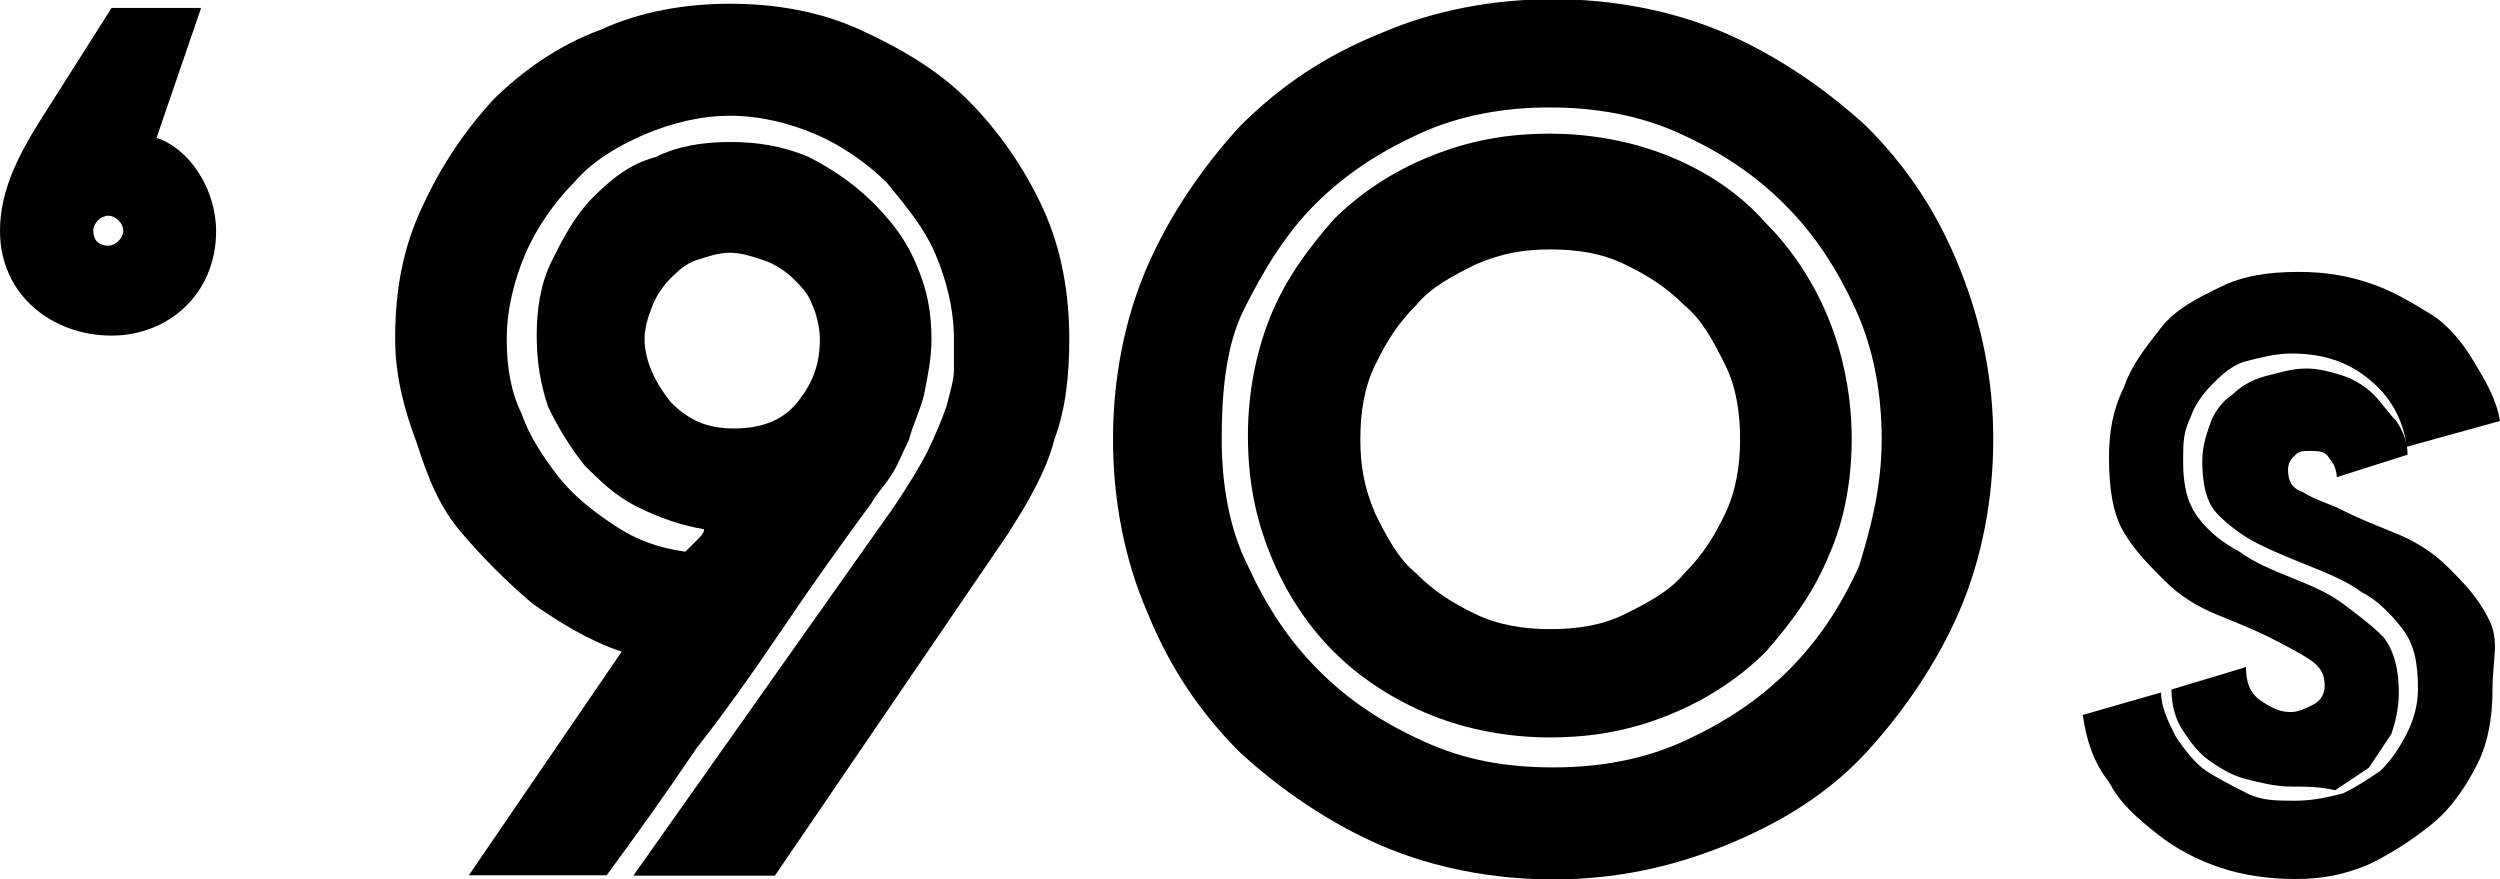 <?xml version="1.0" encoding="utf-8"?>
<!-- Generator: Adobe Illustrator 18.1.1, SVG Export Plug-In . SVG Version: 6.00 Build 0)  -->
<svg version="1.1" id="Layer_1" xmlns="http://www.w3.org/2000/svg" xmlns:xlink="http://www.w3.org/1999/xlink" x="0px" y="0px"
	 viewBox="10.7 273.9 600.4 211.2" enable-background="new 10.7 273.9 600.4 211.2" xml:space="preserve">
<g>
	<path d="M48.3,307c8.1,2.7,14.3,12.5,14.3,22.4c0,15.2-11.6,25.1-25.1,25.1c-14.3,0-26.8-9.8-26.8-25.1c0-8.9,3.6-17,9.8-26.8
		l17-26.8h21.5L48.3,307z M36.7,332.9c1.8,0,3.6-1.8,3.6-3.6c0-1.8-1.8-3.6-3.6-3.6s-3.6,1.8-3.6,3.6
		C33.1,331.1,34,332.9,36.7,332.9z"/>
</g>
<g>
	<path d="M105.6,355.3c0-11.6,1.8-21.5,6.3-31.3c4.5-9.8,9.8-17.9,17-25.9c7.2-7.2,16.1-13.4,25.9-17c9.8-4.5,20.6-6.3,31.3-6.3
		s21.5,1.8,31.3,6.3s18.8,9.8,25.9,17c7.2,7.2,13.4,16.1,17.9,25.9s6.3,20.6,6.3,31.3c0,8.9-0.9,17-3.6,24.2
		c-1.8,7.2-6.3,15.2-11.6,23.3l-55.5,81.4h-34l62.6-88.6c3.6-5.4,6.3-9.8,8.1-13.4s3.6-8.1,4.5-10.7c0.9-3.6,1.8-6.3,1.8-8.9
		s0-5.4,0-7.2c0-7.2-1.8-14.3-4.5-20.6s-7.2-11.6-11.6-17c-4.5-4.5-10.7-8.9-17-11.6c-6.3-2.7-13.4-4.5-20.6-4.5
		c-7.2,0-14.3,1.8-20.6,4.5c-6.3,2.7-12.5,6.3-17,11.6c-4.5,4.5-8.9,10.7-11.6,17c-2.7,6.3-4.5,13.4-4.5,20.6
		c0,6.3,0.9,12.5,3.6,17.9c1.8,5.4,5.4,10.7,8.9,15.2c3.6,4.5,8.1,8.1,13.4,11.6c5.4,3.6,10.7,5.4,17,6.3c0.9-0.9,1.8-1.8,2.7-2.7
		c0.9-0.9,1.8-1.8,1.8-2.7c-5.4-0.9-10.7-2.7-16.1-5.4c-5.4-2.7-8.9-6.3-12.5-9.8c-3.6-4.5-6.3-8.9-8.9-14.3
		c-1.8-5.4-2.7-10.7-2.7-17s0.9-12.5,3.6-17.9c2.7-5.4,5.4-10.7,9.8-15.2c4.5-4.5,8.9-8.1,15.2-9.8c5.4-2.7,11.6-3.6,17.9-3.6
		c6.3,0,12.5,0.9,18.8,3.6c5.4,2.7,10.7,6.3,15.2,10.7c4.5,4.5,8.1,8.9,10.7,15.2c2.7,6.3,3.6,11.6,3.6,17.9c0,4.5-0.9,8.9-1.8,13.4
		c-0.9,3.6-2.7,7.2-3.6,10.7c-1.8,3.6-2.7,6.3-4.5,8.9c-1.8,2.7-3.6,4.5-4.5,6.3c-7.2,9.8-14.3,19.7-21.5,30.4s-14.3,20.6-20.6,28.6
		c-7.2,10.7-14.3,20.6-21.5,30.4h-33.1l36.7-53.7c-8.1-2.7-15.2-7.2-21.5-11.6c-6.3-5.4-11.6-10.7-17-17s-8.1-13.4-10.7-21.5
		C107.4,371.4,105.6,363.3,105.6,355.3z M165.5,355.3c0,5.4,2.7,10.7,6.3,15.2c4.5,4.5,8.9,6.3,15.2,6.3s11.6-1.8,15.2-6.3
		c3.6-4.5,5.4-8.9,5.4-15.2c0-2.7-0.9-6.3-1.8-8.1c-0.9-2.7-2.7-4.5-4.5-6.3c-1.8-1.8-4.5-3.6-7.2-4.5s-5.4-1.8-8.1-1.8
		s-5.4,0.9-8.1,1.8c-2.7,0.9-4.5,2.7-6.3,4.5c-1.8,1.8-3.6,4.5-4.5,7.2C166.4,349.9,165.5,352.6,165.5,355.3z"/>
	<path d="M489.4,379.4c0,14.3-2.7,28.6-8.1,41.2c-5.4,12.5-13.4,24.2-22.4,34s-20.6,17-34,22.4c-13.4,5.4-26.8,8.1-41.2,8.1
		c-14.3,0-28.6-2.7-41.2-8.1c-12.5-5.4-24.2-13.4-34-22.4c-9.8-9.8-17-20.6-22.4-34c-5.4-12.5-8.1-26.8-8.1-41.2s2.7-28.6,8.1-41.2
		c5.4-12.5,13.4-24.2,22.4-34c9.8-9.8,20.6-17,34-22.4c12.5-5.4,26.8-8.1,41.2-8.1c14.3,0,28.6,2.7,41.2,8.1
		c12.5,5.4,24.2,13.4,34,22.4c9.8,9.8,17,20.6,22.4,34C486.7,351.7,489.4,365.1,489.4,379.4z M462.6,379.4c0-10.7-1.8-21.5-6.3-31.3
		c-4.5-9.8-9.8-17.9-17-25.1s-15.2-12.5-25.1-17c-9.8-4.5-20.6-6.3-31.3-6.3s-21.5,1.8-31.3,6.3c-9.8,4.5-17.9,9.8-25.1,17
		c-7.2,7.2-12.5,16.1-17,25.1c-4.5,8.9-5.4,20.6-5.4,31.3s1.8,21.5,6.3,30.4c4.5,9.8,9.8,17.9,17,25.1c7.2,7.2,15.2,12.5,25.1,17
		c9.8,4.5,19.7,6.3,31.3,6.3c10.7,0,21.5-1.8,31.3-6.3c9.8-4.5,17.9-9.8,25.1-17c7.2-7.2,12.5-15.2,17-25.1
		C459.9,400.9,462.6,391.1,462.6,379.4z M455.4,379.4c0,9.8-1.8,19.7-5.4,27.7c-3.6,8.9-8.9,16.1-15.2,23.3
		c-6.3,6.3-14.3,11.6-23.3,15.2c-8.9,3.6-17.9,5.4-28.6,5.4c-9.8,0-19.7-1.8-28.6-5.4c-8.9-3.6-17-8.9-23.3-15.2
		c-6.3-6.3-11.6-14.3-15.2-23.3c-3.6-8.9-5.4-17.9-5.4-28.6c0-9.8,1.8-19.7,5.4-28.6c3.6-8.9,8.9-16.1,15.2-23.3
		c6.3-6.3,14.3-11.6,23.3-15.2c8.9-3.6,17.9-5.4,28.6-5.4c9.8,0,19.7,1.8,28.6,5.4c8.9,3.6,17,8.9,23.3,16.1
		c6.3,6.3,11.6,14.3,15.2,23.3C453.6,359.8,455.4,369.6,455.4,379.4z M428.6,379.4c0-6.3-0.9-12.5-3.6-17.9
		c-2.7-5.4-5.4-10.7-9.8-14.3c-4.5-4.5-8.9-7.2-14.3-9.8c-5.4-2.7-11.6-3.6-17.9-3.6c-6.3,0-11.6,0.9-17.9,3.6
		c-5.4,2.7-10.7,5.4-14.3,9.8c-4.5,4.5-7.2,8.9-9.8,14.3c-2.7,5.4-3.6,11.6-3.6,17.9c0,6.3,0.9,11.6,3.6,17.9
		c2.7,5.4,5.4,10.7,9.8,14.3c4.5,4.5,8.9,7.2,14.3,9.8s11.6,3.6,17.9,3.6c6.3,0,12.5-0.9,17.9-3.6s10.7-5.4,14.3-9.8
		c4.5-4.5,7.2-8.9,9.8-14.3S428.6,385.7,428.6,379.4z"/>
</g>
<g>
	<path d="M609.3,439.4c0,6.3-0.9,12.5-3.6,17.9c-2.7,5.4-6.3,10.7-10.7,14.3s-9.8,7.2-15.2,9.8c-6.3,2.7-11.6,3.6-17.9,3.6
		s-12.5-0.9-17.9-2.7c-5.4-1.8-10.7-4.5-15.2-8.1c-4.5-3.6-8.9-7.2-11.6-12.5c-3.6-4.5-5.4-9.8-6.3-16.1l18.8-5.4
		c0,3.6,1.8,7.2,3.6,10.7c1.8,2.7,4.5,6.3,7.2,8.1s6.3,3.6,9.8,5.4s7.2,1.8,11.6,1.8c4.5,0,8.1-0.9,11.6-1.8
		c3.6-1.8,6.3-3.6,8.9-5.4c2.7-2.7,4.5-5.4,6.3-8.9s2.7-7.2,2.7-10.7c0-6.3-0.9-10.7-3.6-14.3c-2.7-3.6-6.3-7.2-9.8-8.9
		c-3.6-2.7-8.1-4.5-12.5-6.3c-4.5-1.8-8.9-3.6-12.5-5.4c-3.6-1.8-7.2-4.5-9.8-7.2s-3.6-7.2-3.6-12.5c0-3.6,0.9-6.3,1.8-8.9
		c0.9-2.7,2.7-5.4,5.4-7.2c1.8-1.8,4.5-3.6,8.1-4.5s6.3-1.8,9.8-1.8c2.7,0,6.3,0.9,8.9,1.8c2.7,0.9,5.4,2.7,7.2,4.5
		c1.8,1.8,3.6,4.5,5.4,6.3c1.8,2.7,2.7,5.4,2.7,8.1l-17,5.4c0-1.8-0.9-3.6-1.8-4.5c-0.9-1.8-2.7-1.8-4.5-1.8s-2.7,0-3.6,0.9
		c-0.9,0.9-1.8,1.8-1.8,3.6c0,2.7,0.9,4.5,3.6,5.4c2.7,1.8,6.3,2.7,9.8,4.5s8.1,3.6,12.5,5.4c4.5,1.8,8.9,4.5,12.5,8.1
		c3.6,3.6,7.2,7.2,9.8,12.5C611.1,427.8,609.3,432.2,609.3,439.4z M588.7,381.2c-0.9-7.2-4.5-12.5-8.9-16.1
		c-5.4-4.5-11.6-6.3-18.8-6.3c-3.6,0-7.2,0.9-10.7,1.8c-3.6,0.9-6.3,3.6-8.1,5.4c-2.7,2.7-4.5,5.4-5.4,8.1
		c-1.8,3.6-1.8,6.3-1.8,10.7c0,5.4,0.9,9.8,3.6,13.4c2.7,3.6,6.3,6.3,9.8,8.1c3.6,2.7,8.1,4.5,12.5,6.3c4.5,1.8,8.9,3.6,12.5,6.3
		c3.6,2.7,7.2,5.4,9.8,8.1c2.7,3.6,3.6,8.1,3.6,13.4c0,3.6-0.9,7.2-1.8,9.8c-1.8,2.7-3.6,5.4-5.4,8.1c-2.7,1.8-5.4,3.6-8.1,5.4
		c-3.6-0.9-7.2-0.9-10.7-0.9s-7.2-0.9-10.7-1.8c-3.6-0.9-6.3-2.7-8.9-4.5s-4.5-4.5-6.3-7.2c-1.8-2.7-2.7-6.3-2.7-9.8l17.9-5.4
		c0,3.6,0.9,6.3,3.6,8.1c2.7,1.8,4.5,2.7,7.2,2.7c1.8,0,3.6-0.9,5.4-1.8c1.8-0.9,2.7-2.7,2.7-4.5c0-2.7-0.9-4.5-3.6-6.3
		c-2.7-1.8-6.3-3.6-9.8-5.4c-3.6-1.8-8.1-3.6-12.5-5.4c-4.5-1.8-8.9-4.5-12.5-8.1s-7.2-7.2-9.8-11.6c-2.7-4.5-3.6-10.7-3.6-17.9
		c0-6.3,0.9-11.6,3.6-17c1.8-5.4,5.4-9.8,8.9-14.3s8.9-7.2,14.3-9.8c5.4-2.7,11.6-3.6,18.8-3.6c6.3,0,11.6,0.9,17,2.7
		c5.4,1.8,9.8,4.5,14.3,7.2s8.1,7.2,10.7,11.6c2.7,4.5,5.4,8.9,6.3,14.3L588.7,381.2z"/>
</g>
</svg>
